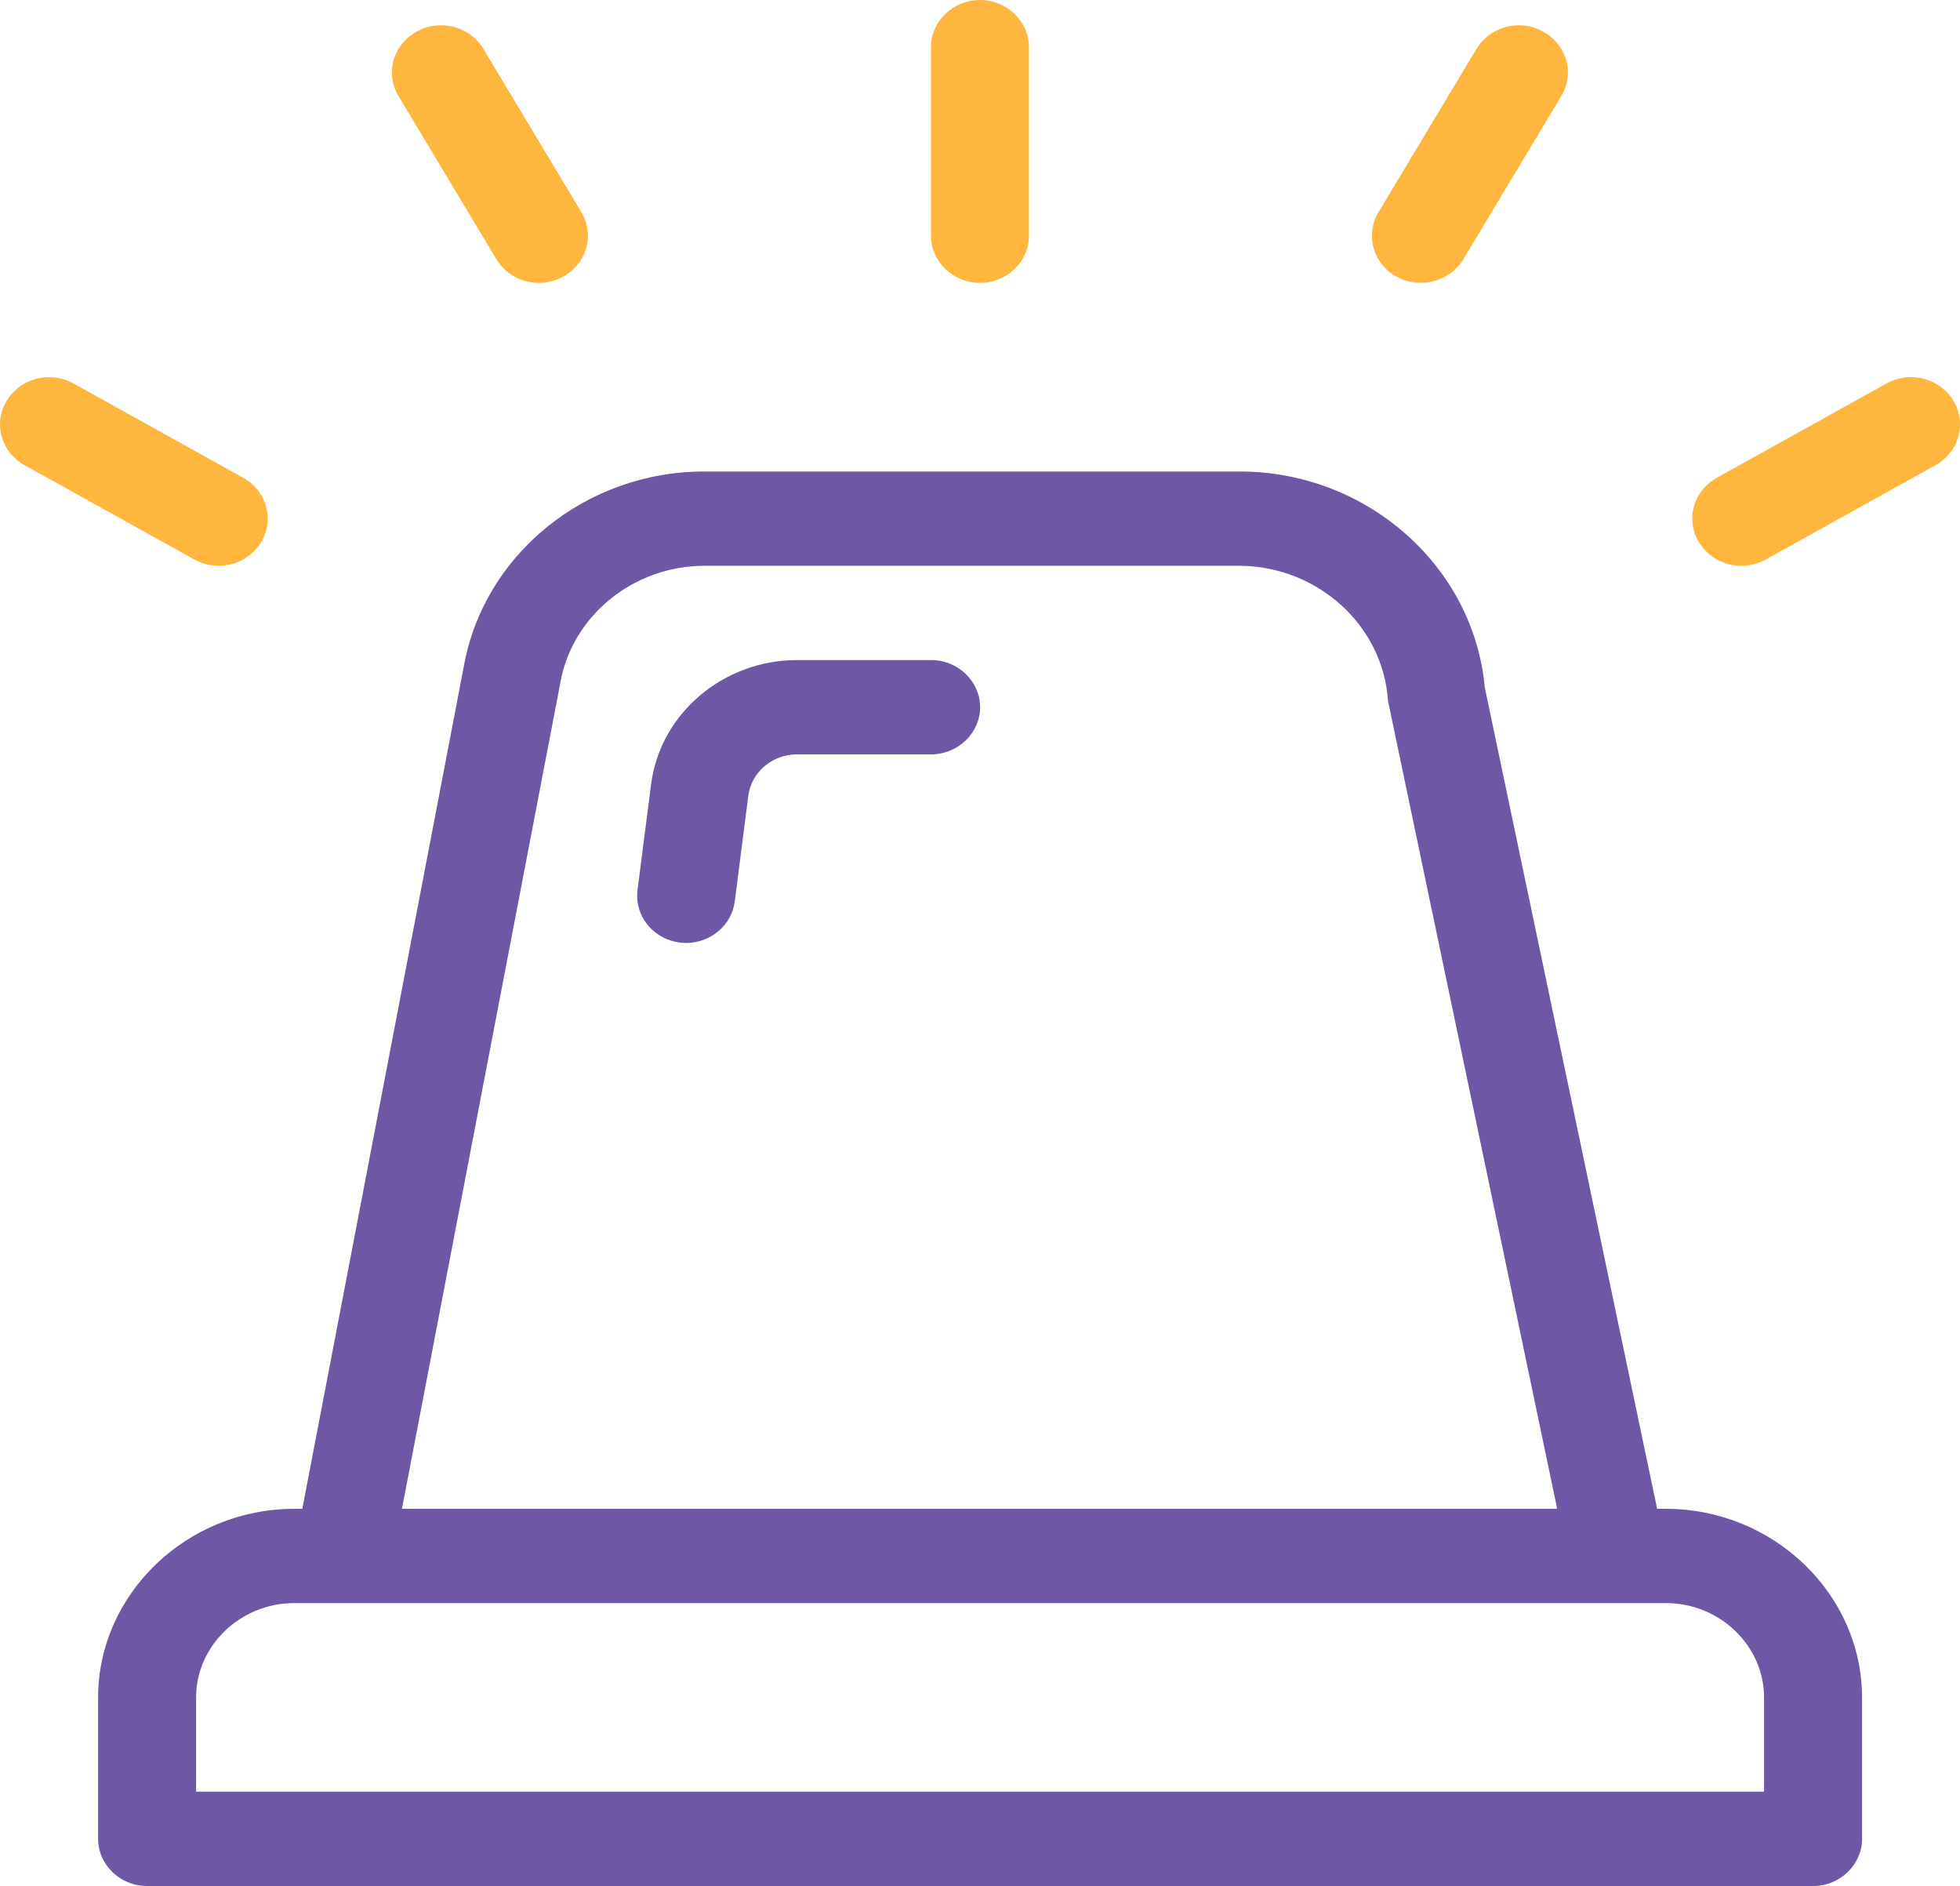 <svg width="79" height="76" viewBox="0 0 79 76" fill="none" xmlns="http://www.w3.org/2000/svg">
<path d="M67.152 60.799H66.793L59.846 27.7C59.398 22.82 55.112 19.026 50.02 19H28.413C23.618 18.984 19.475 22.348 18.686 26.898L12.185 60.799H11.854C7.522 60.804 3.958 64.231 3.954 68.399V74.099V74.1C3.954 75.142 4.845 75.999 5.927 75.999C5.928 75.999 5.928 75.999 5.929 75.999H73.077C73.078 75.999 73.078 75.999 73.078 75.999C74.161 75.999 75.052 75.142 75.052 74.1V74.099V68.399C75.047 64.231 71.484 60.804 67.152 60.799ZM22.577 27.555C23.043 24.819 25.531 22.791 28.413 22.799H50.02C53.149 22.844 55.747 25.227 55.943 28.232L62.764 60.799H16.201L22.577 27.555ZM71.103 72.198H7.904V68.398C7.906 66.315 9.687 64.6 11.854 64.598H67.152C69.319 64.6 71.1 66.315 71.102 68.398L71.103 72.198Z" fill="#6E57A5"/>
<path d="M39.497 11.4H39.499C40.582 11.4 41.473 10.542 41.473 9.501C41.473 9.5 41.473 9.5 41.473 9.5V1.9C41.473 0.857 40.581 0 39.498 0C38.415 0 37.523 0.857 37.523 1.9V9.5C37.523 9.5 37.523 9.5 37.523 9.501C37.523 10.542 38.414 11.4 39.497 11.4Z" fill="#FFB63E"/>
<path d="M20.011 10.45C20.363 11.037 21.017 11.4 21.721 11.4C22.805 11.4 23.697 10.542 23.697 9.5C23.697 9.166 23.605 8.839 23.433 8.55L19.483 1.968C19.13 1.381 18.476 1.018 17.771 1.018C16.688 1.018 15.796 1.876 15.796 2.918C15.796 3.252 15.888 3.579 16.061 3.868L20.011 10.45Z" fill="#FFB63E"/>
<path d="M8.815 22.799C8.815 22.799 8.816 22.799 8.817 22.799C9.901 22.799 10.792 21.941 10.792 20.899C10.792 20.22 10.415 19.591 9.804 19.253L2.963 15.453C2.663 15.286 2.323 15.199 1.976 15.199C0.892 15.199 0 16.056 0 17.099C0 17.777 0.378 18.406 0.988 18.744L7.829 22.544C8.129 22.711 8.469 22.799 8.815 22.799Z" fill="#FFB63E"/>
<path d="M56.284 11.145C57.222 11.666 58.439 11.352 58.981 10.45L62.931 3.868C63.105 3.579 63.196 3.252 63.196 2.918C63.196 1.876 62.304 1.018 61.221 1.018C60.516 1.018 59.862 1.381 59.511 1.968L55.561 8.55C55.387 8.839 55.296 9.166 55.296 9.5C55.296 10.178 55.673 10.806 56.284 11.145Z" fill="#FFB63E"/>
<path d="M78.737 16.15C78.384 15.562 77.731 15.199 77.026 15.199C76.679 15.199 76.338 15.286 76.038 15.453L69.197 19.253C68.586 19.592 68.209 20.221 68.209 20.899C68.209 21.942 69.101 22.8 70.185 22.8C70.531 22.8 70.872 22.711 71.172 22.545L78.013 18.745C78.623 18.406 79.001 17.777 79.001 17.1C79.001 16.766 78.909 16.438 78.737 16.15Z" fill="#FFB63E"/>
<path d="M37.53 26.598H32.118C29.145 26.602 26.611 28.756 26.244 31.595L25.695 35.866C25.686 35.944 25.681 36.022 25.681 36.1C25.681 37.055 26.429 37.868 27.414 37.983C27.495 37.993 27.576 37.999 27.657 37.998C28.649 37.997 29.493 37.277 29.615 36.33L30.162 32.061C30.285 31.116 31.129 30.399 32.118 30.398H37.53C38.613 30.398 39.505 29.54 39.505 28.498C39.505 27.456 38.613 26.598 37.53 26.598Z" fill="#6E57A5"/>
</svg>
